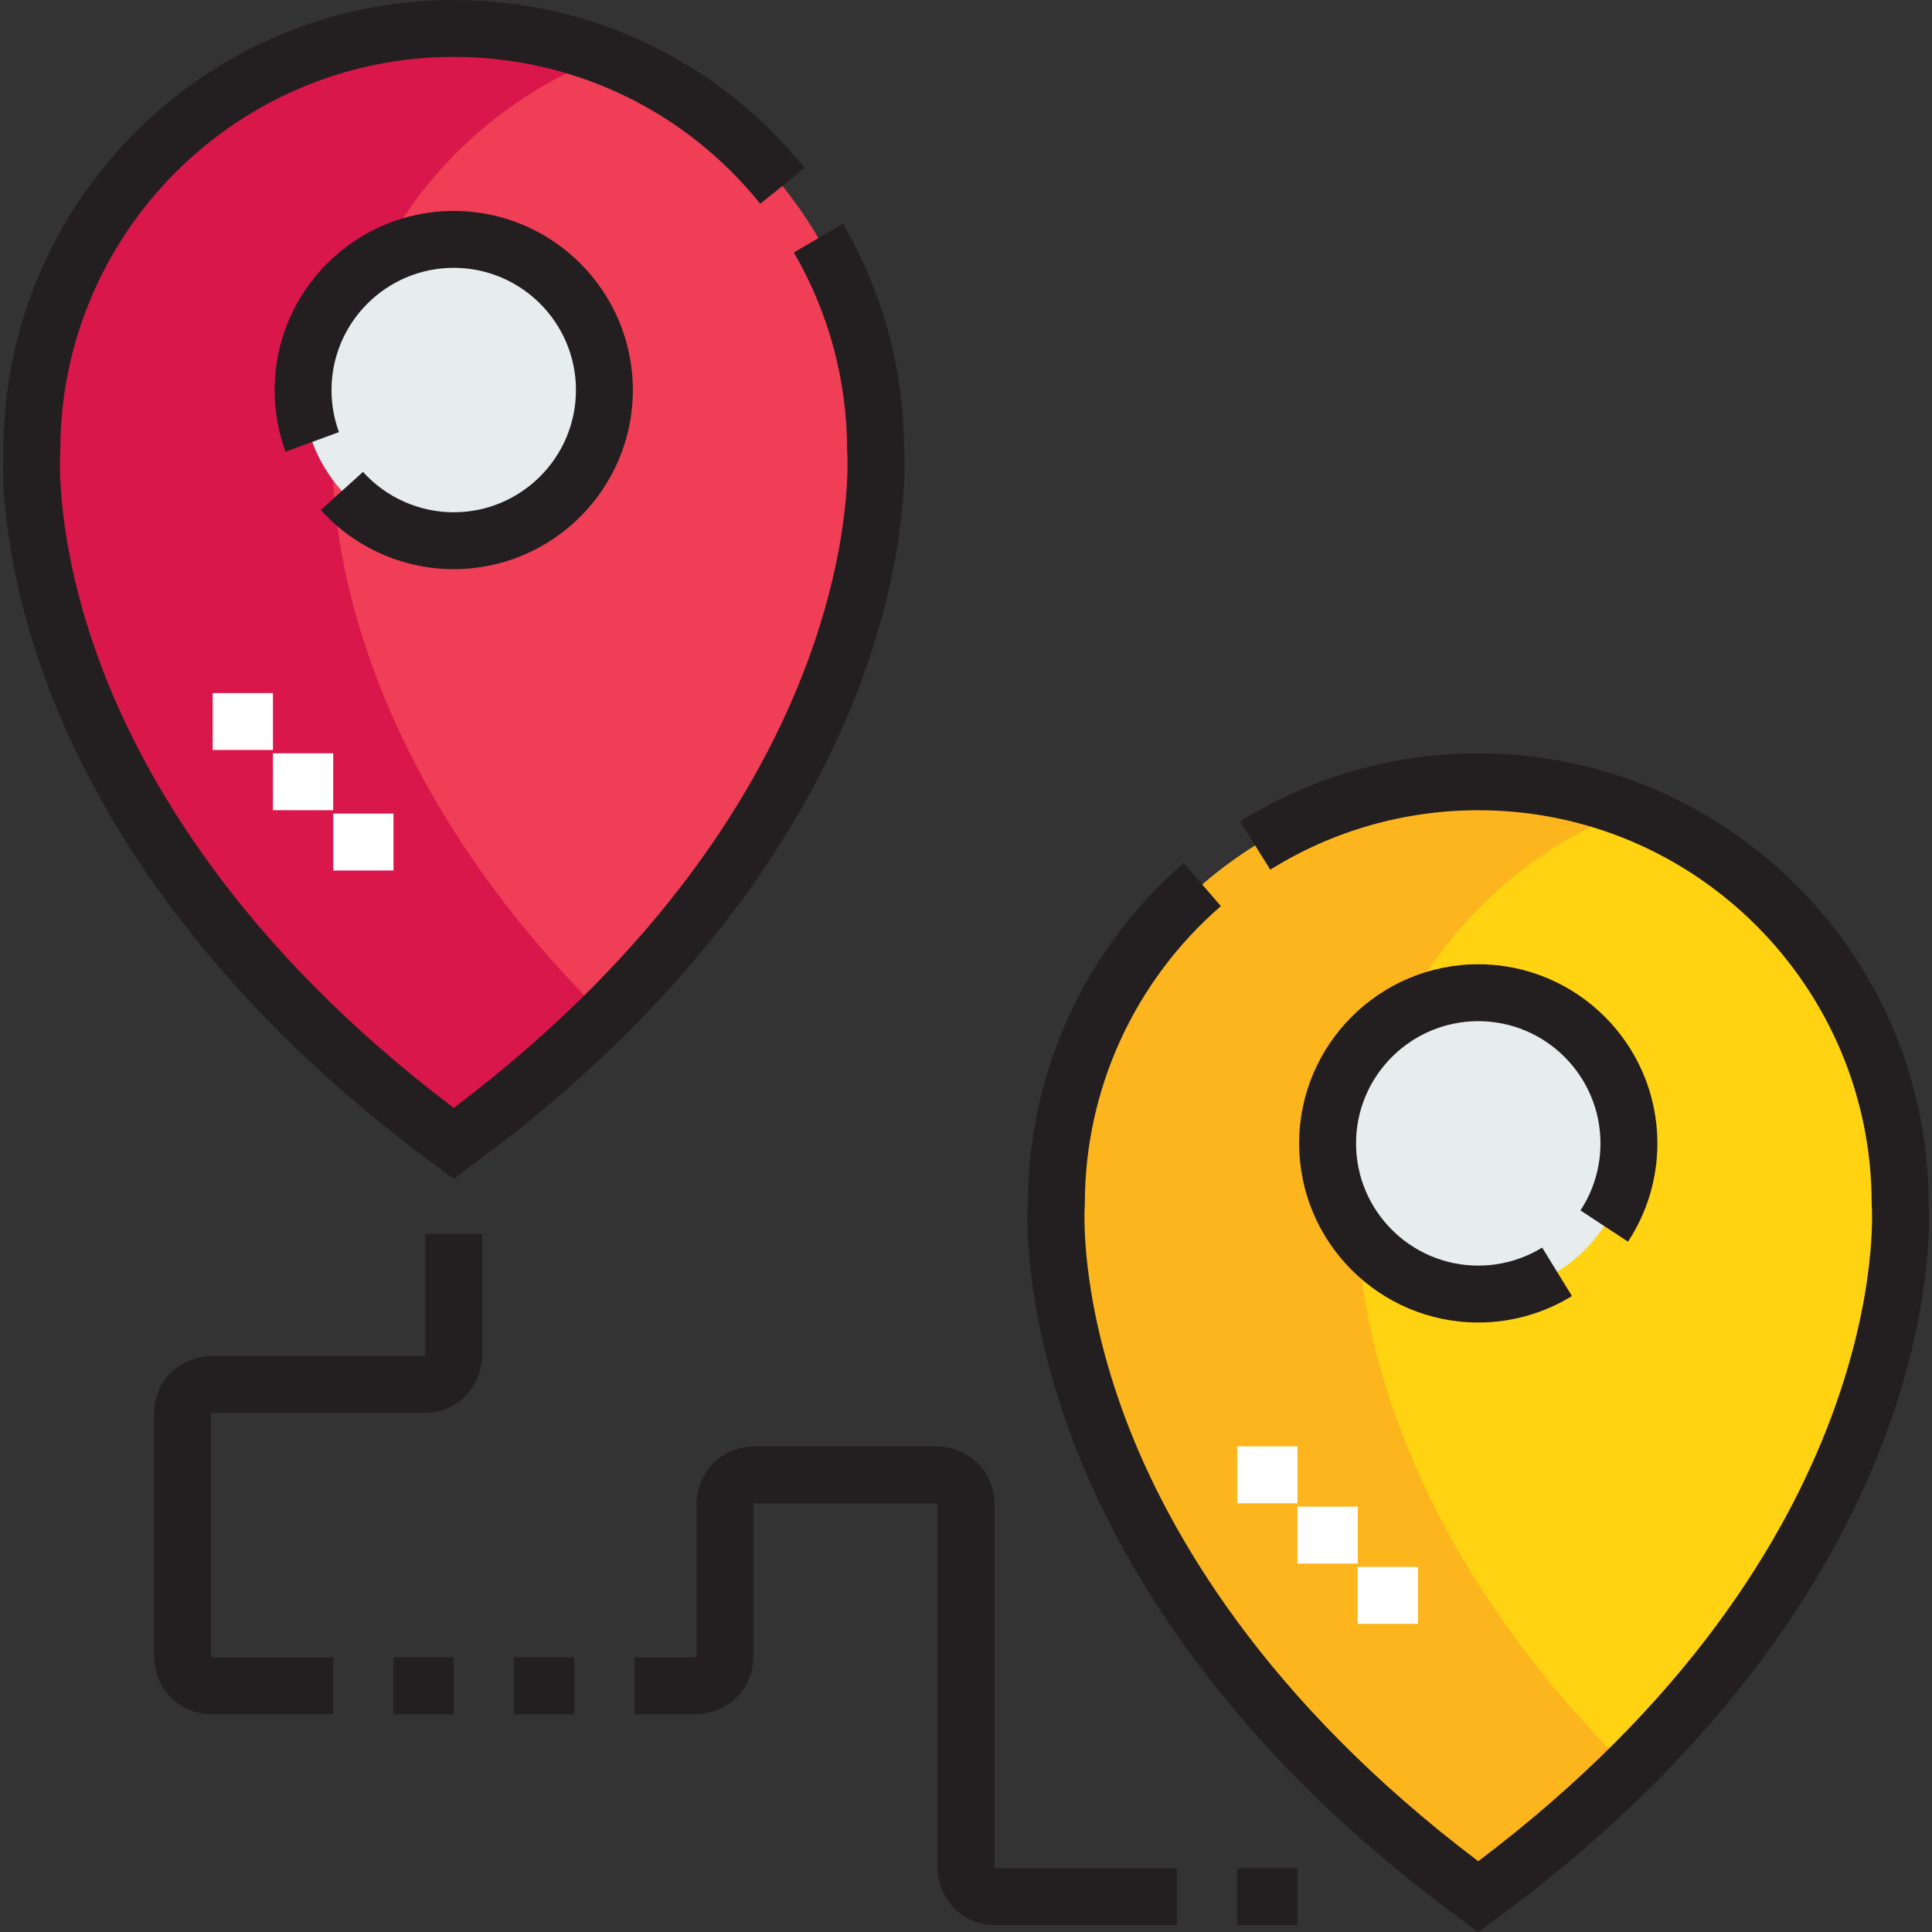 <?xml version="1.0" encoding="iso-8859-1"?>
<!-- Generator: Adobe Illustrator 19.0.0, SVG Export Plug-In . SVG Version: 6.00 Build 0)  -->
<svg version="1.1" id="Capa_1" xmlns="http://www.w3.org/2000/svg" xmlns:xlink="http://www.w3.org/1999/xlink" x="0px" y="0px"
	 viewBox="0 0 512 512" style="enable-background:new 0 0 512 512;" xml:space="preserve">
<rect x="0" y="0" width="512" height="512" fill="#333333" stroke="none"/>
<path style="fill:#FFD311;" d="M503.553,318.98c0,0,7.986,95.828-111.799,183.669C271.971,414.807,279.957,318.98,279.957,318.98
	c0-61.729,50.07-111.799,111.799-111.799S503.553,257.251,503.553,318.98z"/>
<path style="fill:#EF3E55;" d="M232.043,119.339c0,0,7.986,95.828-111.799,183.669C0.461,215.167,8.447,119.339,8.447,119.339
	c0-61.729,50.069-111.799,111.798-111.799S232.043,57.611,232.043,119.339z"/>
<path style="fill:#DA174B;" d="M88.302,119.339c0-47.643,29.879-88.23,71.87-104.322c-12.416-4.759-25.841-7.476-39.928-7.476
	c-61.728,0-111.798,50.07-111.798,111.799c0,0-7.986,95.828,111.799,183.669c15.312-11.229,28.509-22.586,39.928-33.857
	C82.254,192.235,88.302,119.339,88.302,119.339z"/>
<path style="fill:#FDB51E;" d="M359.813,318.98c0-47.643,29.879-88.23,71.87-104.322c-12.416-4.759-25.841-7.476-39.928-7.476
	c-61.729,0-111.799,50.07-111.799,111.799c0,0-7.985,95.828,111.799,183.669c15.312-11.229,28.509-22.586,39.928-33.858
	C353.765,391.875,359.813,318.98,359.813,318.98z"/>
<g>
	<rect x="327.867" y="383.306" style="fill:#FFFFFF;" width="15.972" height="15.081"/>
	<rect x="343.844" y="399.282" style="fill:#FFFFFF;" width="15.971" height="15.081"/>
	<rect x="359.81" y="415.248" style="fill:#FFFFFF;" width="15.972" height="15.081"/>
</g>
<g>
	<path style="fill:#E7ECED;" d="M391.755,263.08c22.04,0,39.928,17.887,39.928,39.928c0,22.04-17.887,39.928-39.928,39.928
		c-22.04,0-39.928-17.887-39.928-39.928C351.828,280.968,369.715,263.08,391.755,263.08z"/>
	<path style="fill:#E7ECED;" d="M120.244,63.44c22.041,0,39.928,17.887,39.928,39.928c0,22.04-17.887,39.928-39.928,39.928
		c-22.04,0-39.928-17.887-39.928-39.928C80.317,81.327,98.204,63.44,120.244,63.44z"/>
</g>
<g>
	<rect x="56.364" y="183.67" style="fill:#FFFFFF;" width="15.971" height="15.081"/>
	<rect x="72.331" y="199.636" style="fill:#FFFFFF;" width="15.971" height="15.081"/>
	<rect x="88.306" y="215.612" style="fill:#FFFFFF;" width="15.971" height="15.081"/>
</g>
<g>
	<path style="fill:#231F20;" d="M239.584,119.067c-0.047-21.027-5.641-41.685-16.184-59.759l-13.027,7.599
		c9.244,15.848,14.13,33.979,14.13,52.433l0.026,0.626c0.075,0.904,6.135,90.209-104.283,173.642
		c-56.807-42.937-82.147-87.211-93.419-117.115c-12.501-33.169-10.882-56.319-10.866-56.527l0.026-0.626
		C15.986,61.851,62.756,15.081,120.244,15.081c31.707,0,61.318,14.185,81.24,38.921l11.745-9.46C190.43,16.235,156.538,0,120.244,0
		C54.533,0,1.056,53.39,0.906,119.067c-0.217,3.314-1.262,27.565,11.452,61.792c12.199,32.843,40.045,81.75,103.428,128.23
		l4.459,3.271l4.459-3.271c63.384-46.481,91.23-95.387,103.429-128.23C240.843,146.633,239.8,122.384,239.584,119.067z"/>
	<path style="fill:#231F20;" d="M511.094,318.707c-0.15-65.677-53.627-119.067-119.338-119.067c-22.382,0-44.203,6.239-63.106,18.04
		l7.986,12.793c16.506-10.305,35.566-15.752,55.119-15.752c57.488,0,104.257,46.77,104.257,104.258l0.026,0.626
		c0.074,0.904,6.135,90.209-104.284,173.642c-56.807-42.937-82.148-87.211-93.419-117.115
		c-12.502-33.169-10.882-56.319-10.867-56.527l0.026-0.626c0-30.268,13.143-59.007,36.058-78.849l-9.871-11.401
		c-26.158,22.648-41.189,55.43-41.268,89.978c-0.216,3.313-1.261,27.565,11.453,61.792c12.199,32.842,40.045,81.75,103.428,128.23
		l4.46,3.271l4.46-3.271c63.383-46.481,91.229-95.388,103.428-128.23C512.355,346.274,511.311,322.024,511.094,318.707z"/>
	<path style="fill:#231F20;" d="M431.437,329.057c5.094-7.745,7.787-16.752,7.787-26.048c0-26.174-21.295-47.469-47.469-47.469
		c-26.174,0-47.469,21.295-47.469,47.469c0,26.174,21.295,47.469,47.469,47.469c8.787,0,17.375-2.425,24.833-7.013l-7.902-12.845
		c-5.08,3.126-10.935,4.778-16.931,4.778c-17.859,0-32.388-14.529-32.388-32.388s14.528-32.388,32.388-32.388
		c17.859,0,32.388,14.529,32.388,32.388c0,6.342-1.834,12.484-5.305,17.76L431.437,329.057z"/>
	<path style="fill:#231F20;" d="M120.244,135.755c-9.142,0-17.906-3.899-24.044-10.698l-11.194,10.107
		c8.992,9.96,21.837,15.671,35.238,15.671c26.174,0,47.469-21.294,47.469-47.468s-21.295-47.469-47.469-47.469
		s-47.469,21.295-47.469,47.469c0,5.612,0.973,11.111,2.894,16.343l14.158-5.196c-1.308-3.563-1.971-7.313-1.971-11.147
		c0-17.858,14.529-32.388,32.388-32.388s32.388,14.529,32.388,32.388S138.103,135.755,120.244,135.755z"/>
	<path style="fill:#231F20;" d="M263.666,495.094c-0.058-0.175-0.109-0.402-0.126-0.581v-95.678c0-10.084-8-15.526-15.527-15.526
		h-47.913c-10.084,0-15.526,7.999-15.526,15.526v39.928c0,0.131-0.006,0.236-0.014,0.32c-0.175,0.058-0.402,0.109-0.581,0.125
		h-15.821v15.081h16.071l0,0c7.497-0.047,15.427-5.486,15.427-15.526v-39.928c0-0.002,0.059-0.235,0.126-0.431
		c0.083-0.007,0.189-0.013,0.319-0.013h47.764c0.179,0.017,0.405,0.067,0.581,0.126c0.007,0.083,0.013,0.189,0.013,0.32v95.828
		c0,7.527,5.441,15.527,15.526,15.527h47.913v-15.081h-47.913C263.855,495.108,263.749,495.102,263.666,495.094z M184.011,439.209
		c0.076-0.003,0.119,0,0.119,0H184.011z M247.895,398.391h0.119C248.014,398.391,247.973,398.393,247.895,398.391z M263.541,494.663
		v-0.119C263.544,494.62,263.541,494.663,263.541,494.663z"/>
	<path style="fill:#231F20;" d="M112.704,358.908c0,0.002-0.059,0.235-0.126,0.431c-0.083,0.007-0.189,0.013-0.319,0.013H56.36
		c-7.527,0-15.526,5.442-15.526,15.527v63.884c0,7.527,5.441,15.526,15.526,15.526h31.945v-15.081H56.36
		c-0.131,0-0.236-0.006-0.32-0.014c-0.058-0.175-0.109-0.401-0.126-0.58v-63.736c0-0.131,0.006-0.236,0.014-0.32
		c0.175-0.058,0.402-0.109,0.581-0.125h55.75c10.084,0,15.526-8,15.526-15.526v-31.942h-15.081V358.908z M55.914,438.763v-0.119
		C55.917,438.722,55.914,438.763,55.914,438.763z M56.36,374.433h0.119C56.401,374.435,56.359,374.432,56.36,374.433z"/>
	<rect x="104.272" y="439.208" style="fill:#231F20;" width="15.971" height="15.081"/>
	<rect x="136.214" y="439.208" style="fill:#231F20;" width="15.971" height="15.081"/>
	<rect x="327.867" y="495.109" style="fill:#231F20;" width="15.972" height="15.081"/>
</g>
<g>
</g>
<g>
</g>
<g>
</g>
<g>
</g>
<g>
</g>
<g>
</g>
<g>
</g>
<g>
</g>
<g>
</g>
<g>
</g>
<g>
</g>
<g>
</g>
<g>
</g>
<g>
</g>
<g>
</g>
</svg>
